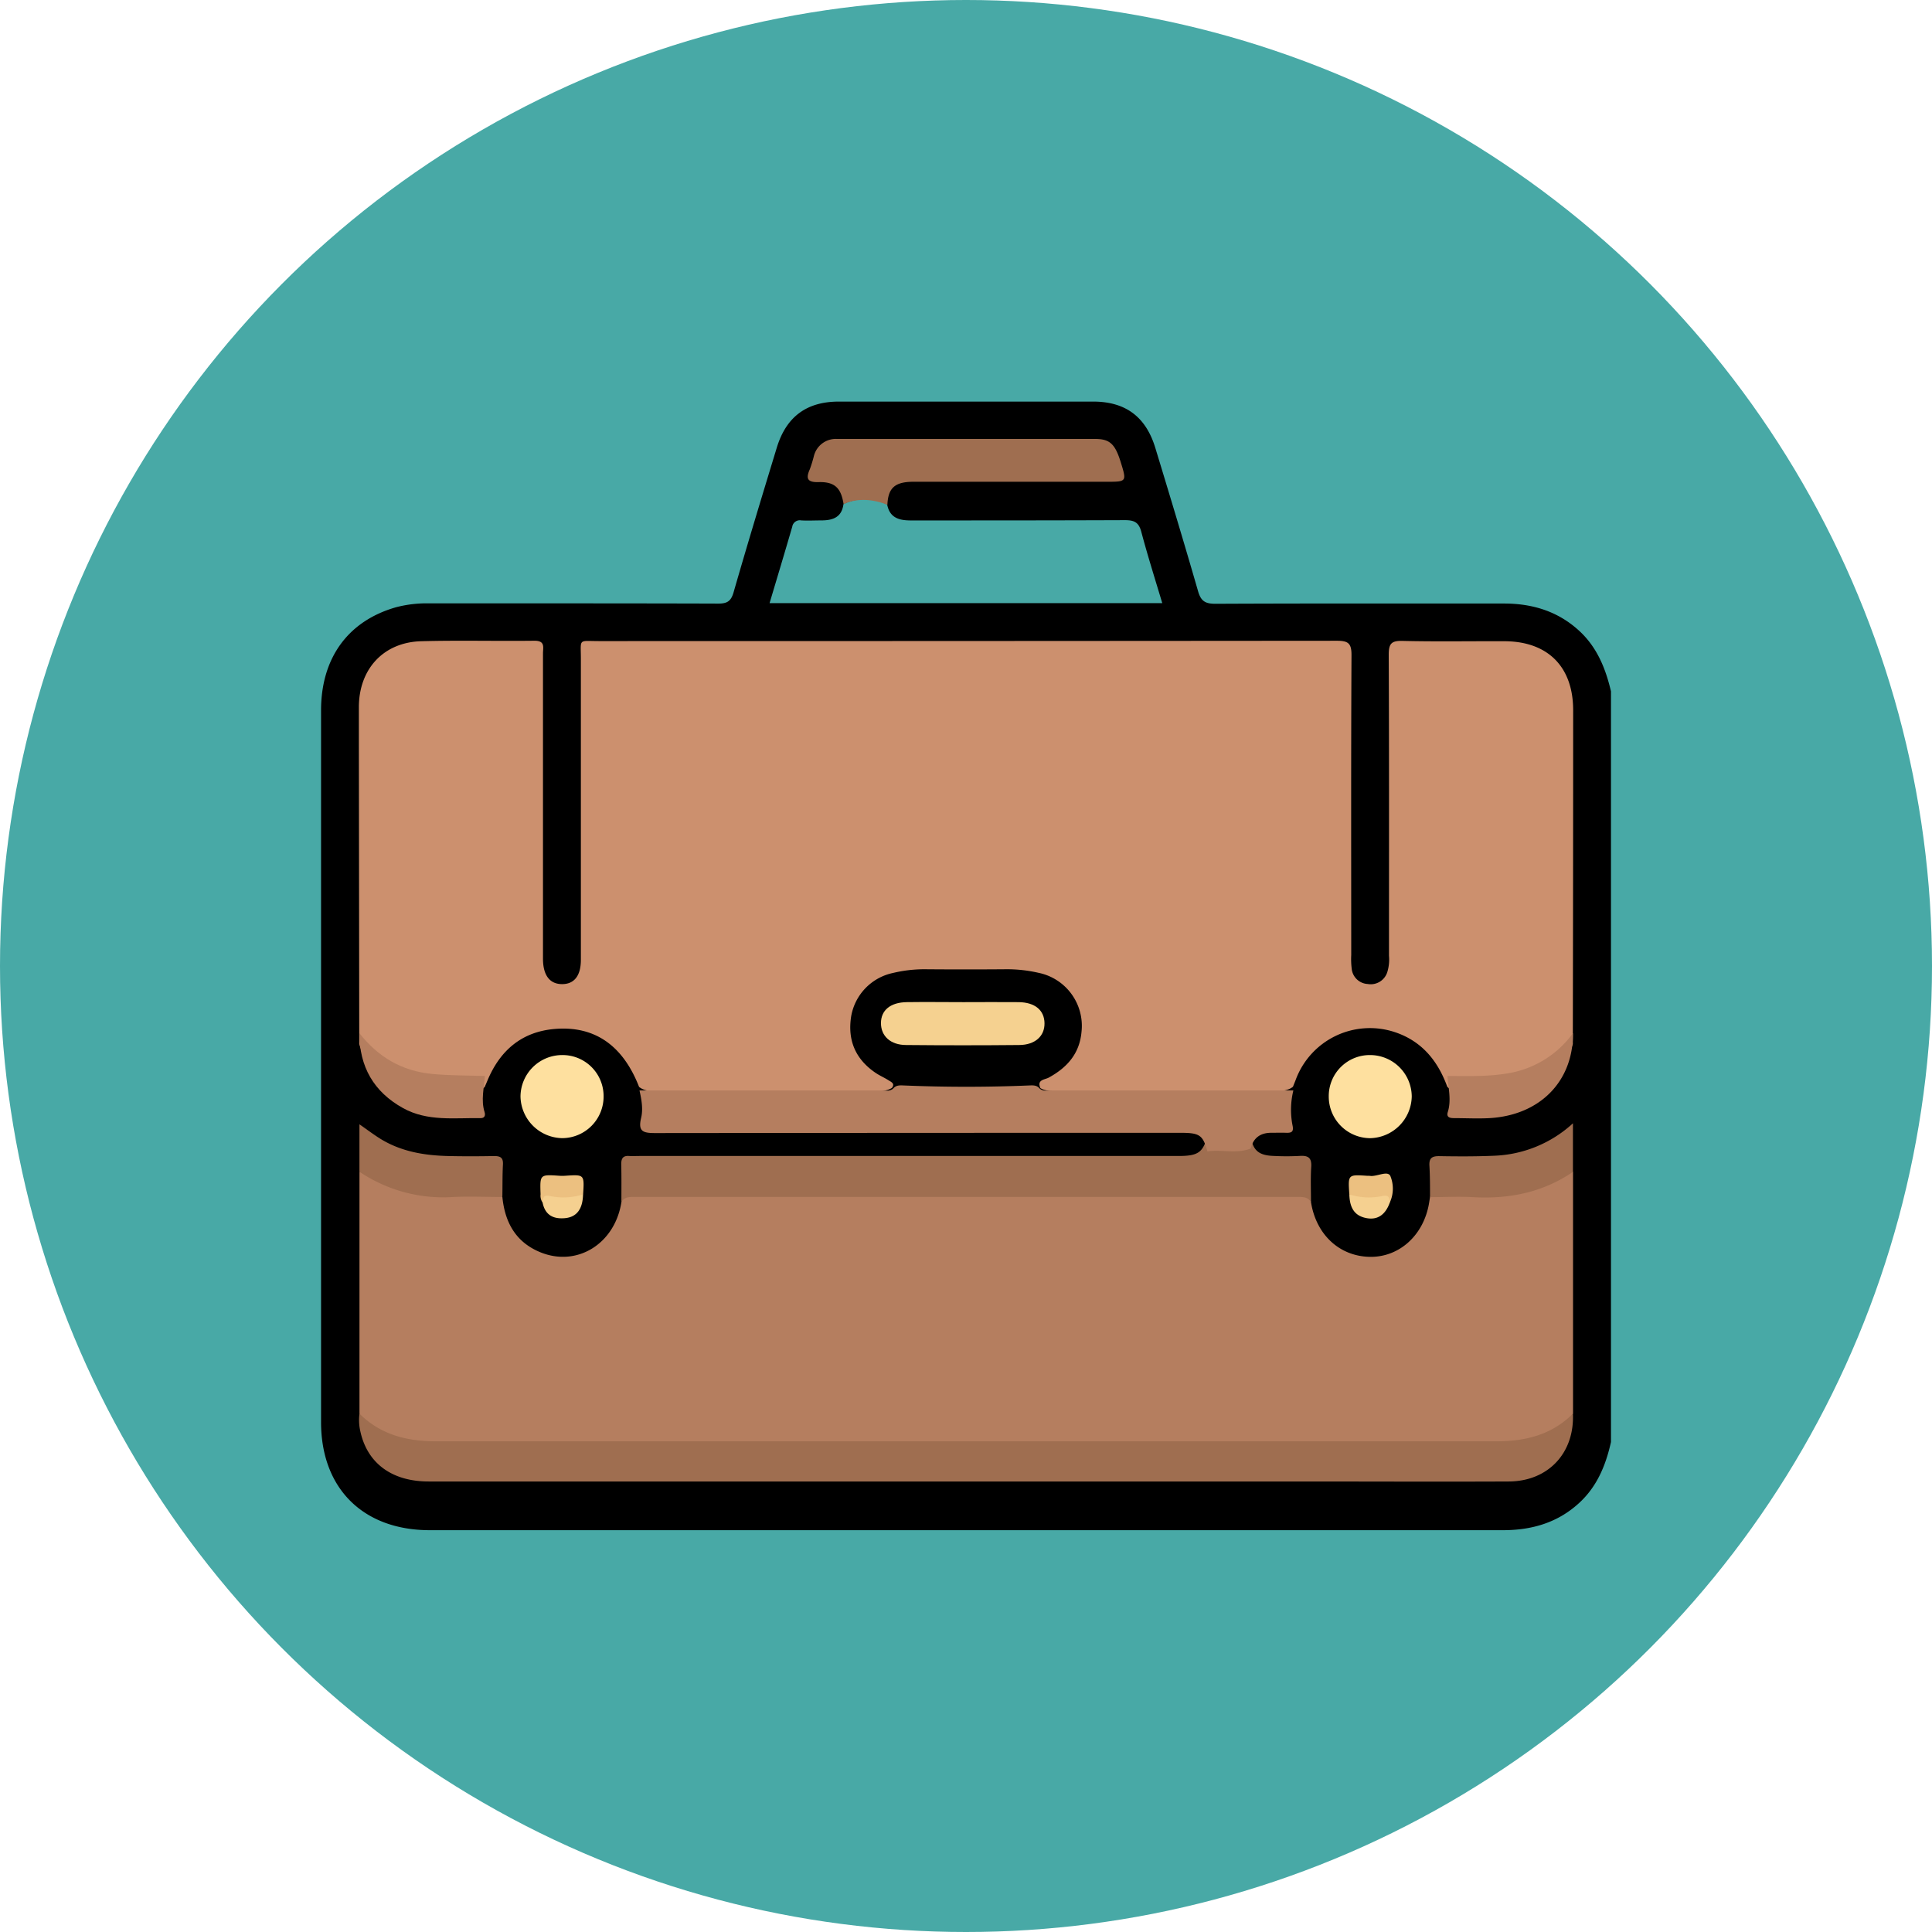 <svg xmlns="http://www.w3.org/2000/svg" viewBox="0 0 612 612"><defs><style>.eae482ab-4aed-4563-9a53-d724475d5939{fill:#48a9a6;}.f4eed0e3-4890-4db6-b784-ffa36384e705{fill:#9f6e50;}.b14123ba-f11a-4d91-82e8-9933753af895{fill:#cc906e;}.a9fe88df-af7a-499b-a495-943ac1003560{fill:#f5d190;}.bbc6e902-cf6a-491a-887a-3495b7490370{fill:#b57e5f;}.b55e0095-e25e-4321-a911-de84d311bb24{fill:#fee09f;}.e5106d33-dbb4-4d73-81ee-dd9c1700fc25{fill:#ecc080;}.be616f98-55ea-4181-9a2e-9ef3f1e69daf{fill:#f5d090;}</style></defs><g id="e1ab73c4-6661-4695-b0bc-58944af15584" data-name="Capa 2"><circle class="eae482ab-4aed-4563-9a53-d724475d5939" cx="306" cy="306" r="306"/></g><g id="e11a92fb-35c2-4c32-8cd7-22bf51671c79" data-name="Capa 1"><path d="M745.91,1065.25c-6.75-6.14-14.82-8.53-23.76-8.52-30.45,0-60.91-.06-91.36.08-3.22,0-4.58-.85-5.48-4-4.37-15.16-8.94-30.26-13.53-45.35-3-9.89-9.44-14.68-19.65-14.7q-40.29,0-80.59,0c-10.24,0-16.7,4.8-19.69,14.64-4.64,15.22-9.26,30.44-13.66,45.73-.82,2.85-2,3.63-4.91,3.62-30.45-.1-60.9-.06-91.36-.07a38.4,38.4,0,0,0-10.64,1.22c-15.24,4.34-23.77,16.08-23.78,32.68q0,112.71,0,225.44c0,21,13.31,34.24,34.43,34.25h53.46q143.24,0,286.46,0c9.11,0,17.29-2.32,24.13-8.58,5.72-5.23,8.49-12,10.13-19.35V1084.55C754.39,1077.23,751.65,1070.46,745.91,1065.25Zm-256.33-8.65c2.45-8.22,4.86-16.2,7.18-24.2a2.41,2.41,0,0,1,2.84-2c2.12.12,4.26,0,6.38,0,3.85,0,6.47-1.12,7-5.13,2-1.3,9.35-3,13.87.2.83,4.13,3.79,4.94,7.44,4.94,22.61,0,45.21,0,67.82-.09,3,0,4.42.66,5.23,3.73,2,7.53,4.37,15,6.63,22.55Z" transform="translate(-245.8 -865.55)"/><path class="f4eed0e3-4890-4db6-b784-ffa36384e705" d="M526.9,1025.47c-4.59-1.86-9.74-2.21-13.87-.2-.77-4.84-2.53-7.14-7.85-7-3.51.1-4.23-1-2.86-4.06a38.93,38.93,0,0,0,1.29-4.18,7.15,7.15,0,0,1,7.43-5.43q40.87,0,81.76,0c4.6,0,6.25,1.68,8,7.3,1.94,6.26,1.94,6.26-4.51,6.26q-30.7,0-61.42,0C529.17,1018.23,527.12,1020.21,526.9,1025.47Z" transform="translate(-245.8 -865.55)"/><path class="b14123ba-f11a-4d91-82e8-9933753af895" d="M359.6,1196.21l-.12-94.94c0-4,0-8,0-12,.14-11.93,7.89-20.28,19.77-20.6s23.93,0,35.89-.15c3.44,0,2.66,2.14,2.66,4q0,46.27,0,92.55c0,1.47,0,2.93,0,4.39.07,5.07,2.15,7.8,6,7.83s6-2.59,6-7.69q0-47.67,0-95.34c0-6.57-.93-5.63,5.73-5.63q116.88,0,233.76-.1c3.56,0,4.64.79,4.62,4.53-.16,31.65-.09,63.3-.08,95a25.57,25.57,0,0,0,.15,4.38,5.37,5.37,0,0,0,5.06,4.81,5.5,5.5,0,0,0,6.23-3.82,13.45,13.45,0,0,0,.52-5.12c0-31.78.06-63.56-.08-95.35,0-3.48.79-4.48,4.36-4.39,10.76.26,21.54.06,32.31.1,13.74.05,21.76,8.1,21.75,21.88q0,52.86-.11,105.72c-1.82,6.17-7.16,8.82-12.22,11.19-8.13,3.8-17,3.8-25.79,3.26a3.09,3.09,0,0,1-1.75-.9c-3-8.25-8.08-14.5-16.67-17.34a25.06,25.06,0,0,0-31.34,15.1c-.28.75-.59,1.48-.88,2.22-1.69,1.36-3.7,1.31-5.69,1.31q-34.46,0-68.89,0c-1.85,0-3.74.13-5.42-.87-1.22-2.71,1.42-2.67,2.61-3.32,5.84-3.18,9.8-7.61,10.41-14.5a17.15,17.15,0,0,0-13.71-18.73,44.56,44.56,0,0,0-9.86-1.11q-13.14.11-26.27,0a42.8,42.8,0,0,0-9.85,1.17,17,17,0,0,0-13.28,13.76c-1.19,7.55,1.36,13.55,7.71,17.87,1.32.9,2.8,1.52,4.14,2.38.79.51,2.12,1,1.08,2.39-1.8,1.17-3.84,1-5.81,1q-34.11,0-68.2,0c-2.12,0-4.29.15-6.1-1.31-5.11-13.13-14.08-19.44-26.8-18.34-10.35.9-17.2,6.76-21.17,16.2-.3.72-.61,1.44-.92,2.16a2.79,2.79,0,0,1-1.36.79c-12.56.85-24.76.28-34.84-8.76A10.16,10.16,0,0,1,359.6,1196.21Z" transform="translate(-245.8 -865.55)"/><path class="a9fe88df-af7a-499b-a495-943ac1003560" d="M551,1183c5.83,0,11.67-.06,17.5,0,5.16.07,8.11,2.56,8.17,6.67s-3,6.87-8,6.91q-17.9.17-35.81,0c-5,0-8-2.86-8-6.94s3-6.57,8.2-6.64C539.08,1182.91,545.05,1183,551,1183Z" transform="translate(-245.8 -865.55)"/><path class="bbc6e902-cf6a-491a-887a-3495b7490370" d="M359.67,1313.35q0-38.3,0-76.58c1.75-.56,3,.54,4.41,1.28a43.21,43.21,0,0,0,22.07,5.53c4.63-.12,9.27,0,13.9,0,1.71,0,3.48-.17,4.89,1.15.79,8,4.2,14.22,11.84,17.42,11.73,4.92,23.82-2.56,25.87-15.85.39-1.84,1.65-2.6,3.41-2.76,1.46-.13,2.92-.12,4.38-.12H653.29c1.46,0,2.92,0,4.38.12,1.76.17,3,.92,3.41,2.76,1.59,10.27,8.93,17.15,18.53,17.38,9.37.22,17.17-6.8,18.87-17,.11-.65.21-1.31.31-2,1.54-1.41,3.46-1.13,5.28-1.15,6.09-.08,12.19.26,18.27-.14a41.41,41.41,0,0,0,17-5.18c1.47-.8,2.84-2.06,4.75-1.48q0,38.3,0,76.58c-2.73,5.4-7.8,7.41-13.16,8.71a49.61,49.61,0,0,1-11.86,1.35q-167.17,0-334.34-.05c-7.35,0-14.65-.74-20.93-5.27C362,1316.83,360.4,1315.48,359.67,1313.35Z" transform="translate(-245.8 -865.55)"/><path class="f4eed0e3-4890-4db6-b784-ffa36384e705" d="M359.67,1313.35c6.73,6.73,15.16,8.77,24.31,8.77H719.74c9.15,0,17.57-2,24.31-8.77.55,12.45-7.83,21.44-20.33,21.49-21.93.1-43.86,0-65.79,0q-138.18,0-276.34,0c-11.67,0-19.5-5.79-21.67-16A15.88,15.88,0,0,1,359.67,1313.35Z" transform="translate(-245.8 -865.55)"/><path class="f4eed0e3-4890-4db6-b784-ffa36384e705" d="M661.08,1246.29c-1-1.55-2.52-1.6-4.18-1.6q-105,0-210.08,0c-1.66,0-3.18,0-4.18,1.6,0-4,.05-8-.05-12,0-1.87.64-2.71,2.54-2.56,1.06.08,2.13,0,3.2,0H619.11c6.13,0,7.69-1.07,9.1-6.1,4.43-2.38,9.1-1.31,13.72-.92.51,5,2.29,6.82,7.23,7a79.81,79.81,0,0,0,8.33,0c2.64-.18,3.86.54,3.67,3.46C660.92,1238.88,661.09,1242.59,661.08,1246.29Z" transform="translate(-245.8 -865.55)"/><path class="bbc6e902-cf6a-491a-887a-3495b7490370" d="M642,1229.36c-4.47,1.77-9.17.25-13.72.91-1.48-5.2-2.44-5.88-8.6-5.88q-83.19,0-166.37.08c-3.88,0-5.44-.54-4.42-4.81.67-2.8.13-5.82-.52-8.69q38.3,0,76.58,0c1.29,0,2.69.4,3.82-.63.88-1.07,2.08-1,3.29-.95q19.88.83,39.75,0c1.21-.05,2.41-.12,3.29.95,1.13,1,2.53.63,3.81.63q38.29,0,76.59,0a25.74,25.74,0,0,0-.28,11c.52,2.29-.46,2.47-2.18,2.41-1.45-.05-2.91,0-4.37,0C645.12,1224.34,642.85,1225.92,642,1229.36Z" transform="translate(-245.8 -865.55)"/><path class="f4eed0e3-4890-4db6-b784-ffa36384e705" d="M404.93,1244.72c-5.18,0-10.37-.25-15.54,0a47.44,47.44,0,0,1-29.73-8V1221.7c2.35,1.63,4.3,3.11,6.37,4.42,6.71,4.23,14.23,5.47,22,5.63,4.76.11,9.53.09,14.29,0,2,0,2.91.51,2.8,2.67C404.93,1237.84,405,1241.28,404.93,1244.72Z" transform="translate(-245.8 -865.55)"/><path class="f4eed0e3-4890-4db6-b784-ffa36384e705" d="M744.06,1236.77c-9.6,6.54-20.28,8.66-31.73,8-4.5-.26-9,0-13.54,0,0-3.3,0-6.62-.19-9.91-.17-2.53.88-3.12,3.22-3.08,5.68.1,11.38.12,17.06-.12a39,39,0,0,0,25.18-10.28Z" transform="translate(-245.8 -865.55)"/><path class="b55e0095-e25e-4321-a911-de84d311bb24" d="M437,1212.84a13.16,13.16,0,0,1-13.07,13.24,13.44,13.44,0,0,1-13.25-13.18,13.22,13.22,0,0,1,13.19-13.14A13,13,0,0,1,437,1212.84Z" transform="translate(-245.8 -865.55)"/><path class="b55e0095-e25e-4321-a911-de84d311bb24" d="M666.71,1212.89a13,13,0,0,1,13.08-13.13A13.22,13.22,0,0,1,693,1212.85a13.47,13.47,0,0,1-13.2,13.24A13.18,13.18,0,0,1,666.71,1212.89Z" transform="translate(-245.8 -865.55)"/><path class="bbc6e902-cf6a-491a-887a-3495b7490370" d="M359.64,1192.83c5.93,7.5,13.34,12,23.13,12.92,5.57.52,11.09.46,16.63.64-.25,3.81-1.3,7.61-.1,11.44.31,1,.07,1.93-1.26,1.91-8.3-.12-16.81,1.11-24.54-3.16C364.2,1211.44,359.63,1203.45,359.64,1192.83Z" transform="translate(-245.8 -865.55)"/><path class="bbc6e902-cf6a-491a-887a-3495b7490370" d="M704.31,1206.39c6.35,0,12.71.25,19-.82a31.75,31.75,0,0,0,20.75-12.74c.13,15.23-10.44,26-26.45,26.91-3.7.2-7.43,0-11.14,0-1.35,0-2.58-.21-2.05-1.94C705.6,1214,704.57,1210.2,704.31,1206.39Z" transform="translate(-245.8 -865.55)"/><path class="e5106d33-dbb4-4d73-81ee-dd9c1700fc25" d="M417.68,1246.5a3.81,3.81,0,0,1-.64-2.63c-.23-6.3-.23-6.29,5.88-5.88a14.54,14.54,0,0,0,2,0c6-.4,6-.4,5.59,5.91-1.5,2-3.68,1.81-5.8,1.88C422.34,1245.86,419.92,1245.3,417.68,1246.5Z" transform="translate(-245.8 -865.55)"/><path class="e5106d33-dbb4-4d73-81ee-dd9c1700fc25" d="M673.23,1243.91c-.44-6.31-.44-6.31,5.59-5.91.39,0,.79,0,1.19.06,2.16.14,5.35-1.75,6.21,0a10.57,10.57,0,0,1-.18,8.44c-2.24-1.21-4.66-.65-7-.72C676.91,1245.72,674.73,1245.87,673.23,1243.91Z" transform="translate(-245.8 -865.55)"/><path class="be616f98-55ea-4181-9a2e-9ef3f1e69daf" d="M417.68,1246.5c.21-1.26,0-2.54,2.25-2.1a20.93,20.93,0,0,0,10.56-.49c-.1,4.53-1.92,7.14-5.66,7.51S418.47,1250.46,417.68,1246.5Z" transform="translate(-245.8 -865.55)"/><path class="be616f98-55ea-4181-9a2e-9ef3f1e69daf" d="M673.23,1243.91a20.93,20.93,0,0,0,10.56.49c2.28-.44,2,.84,2.25,2.11-1.39,3.87-3.89,5.55-7.34,4.91C675.06,1250.75,673.35,1248.41,673.23,1243.91Z" transform="translate(-245.8 -865.55)"/></g></svg>